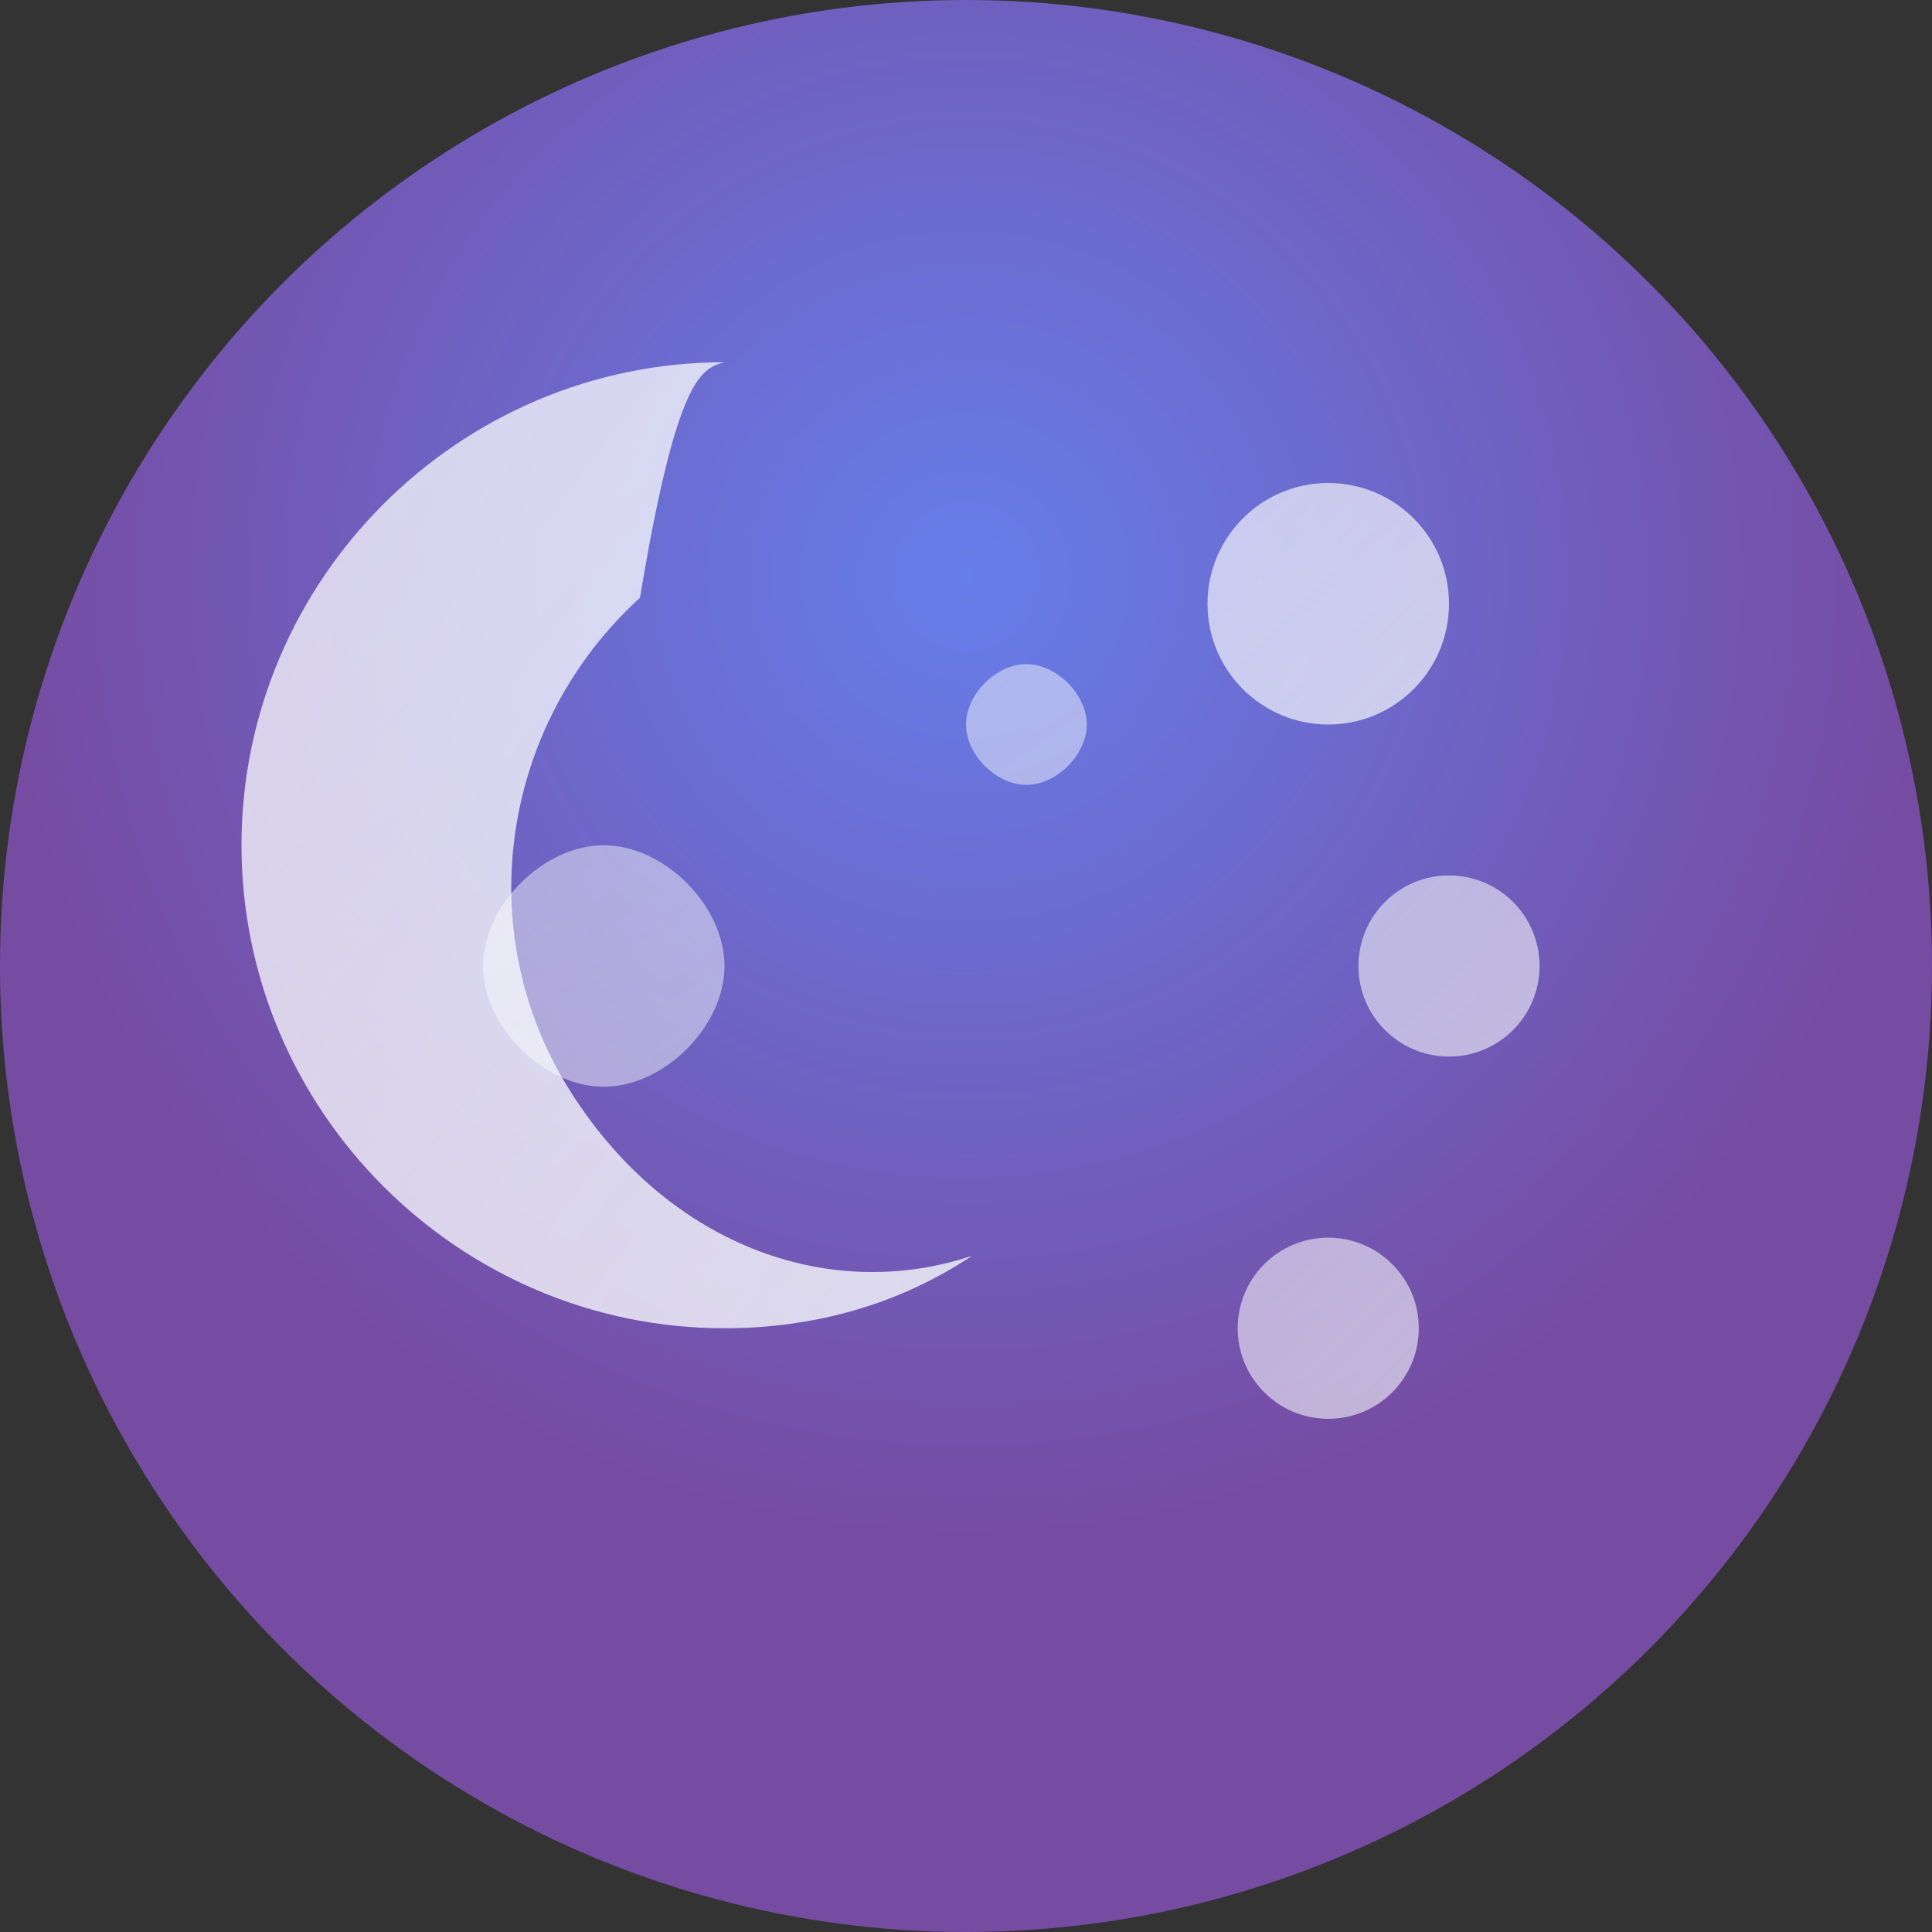 <svg width="32" height="32" viewBox="0 0 32 32" xmlns="http://www.w3.org/2000/svg">
  <rect x="0" y="0" width="32" height="32" fill="#333333" stroke="none"/>
  <!-- Background circle with gradient -->
  <defs>
    <radialGradient id="bgGradient" cx="50%" cy="30%">
      <stop offset="0%" style="stop-color:#667eea;stop-opacity:1" />
      <stop offset="100%" style="stop-color:#764ba2;stop-opacity:1" />
    </radialGradient>
    <linearGradient id="textGradient" x1="0%" y1="0%" x2="100%" y2="100%">
      <stop offset="0%" style="stop-color:#ffffff;stop-opacity:0.9" />
      <stop offset="100%" style="stop-color:#f7fafc;stop-opacity:1" />
    </linearGradient>
  </defs>
  
  <!-- Background -->
  <circle cx="16" cy="16" r="16" fill="url(#bgGradient)" />
  
  <!-- Crescent moon (Islamic symbol) -->
  <path d="M12 6c-4.4 0-8 3.6-8 8s3.6 8 8 8c1.5 0 2.9-0.4 4.1-1.2-2.4 0.8-5.1-0.2-6.7-2.8-1.6-2.6-1.1-6 1.2-8.1C11.2 6.3 11.6 6.1 12 6z" fill="url(#textGradient)" opacity="0.8"/>
  
  <!-- Tasbih beads (prayer beads) -->
  <circle cx="22" cy="10" r="2" fill="url(#textGradient)" opacity="0.7"/>
  <circle cx="24" cy="16" r="1.5" fill="url(#textGradient)" opacity="0.6"/>
  <circle cx="22" cy="22" r="1.5" fill="url(#textGradient)" opacity="0.6"/>
  
  <!-- Arabic-style decorative element -->
  <path d="M8 16c0-1 1-2 2-2s2 1 2 2-1 2-2 2-2-1-2-2z M16 12c0-0.5 0.5-1 1-1s1 0.5 1 1-0.5 1-1 1-1-0.5-1-1z" fill="url(#textGradient)" opacity="0.5"/>
</svg>
